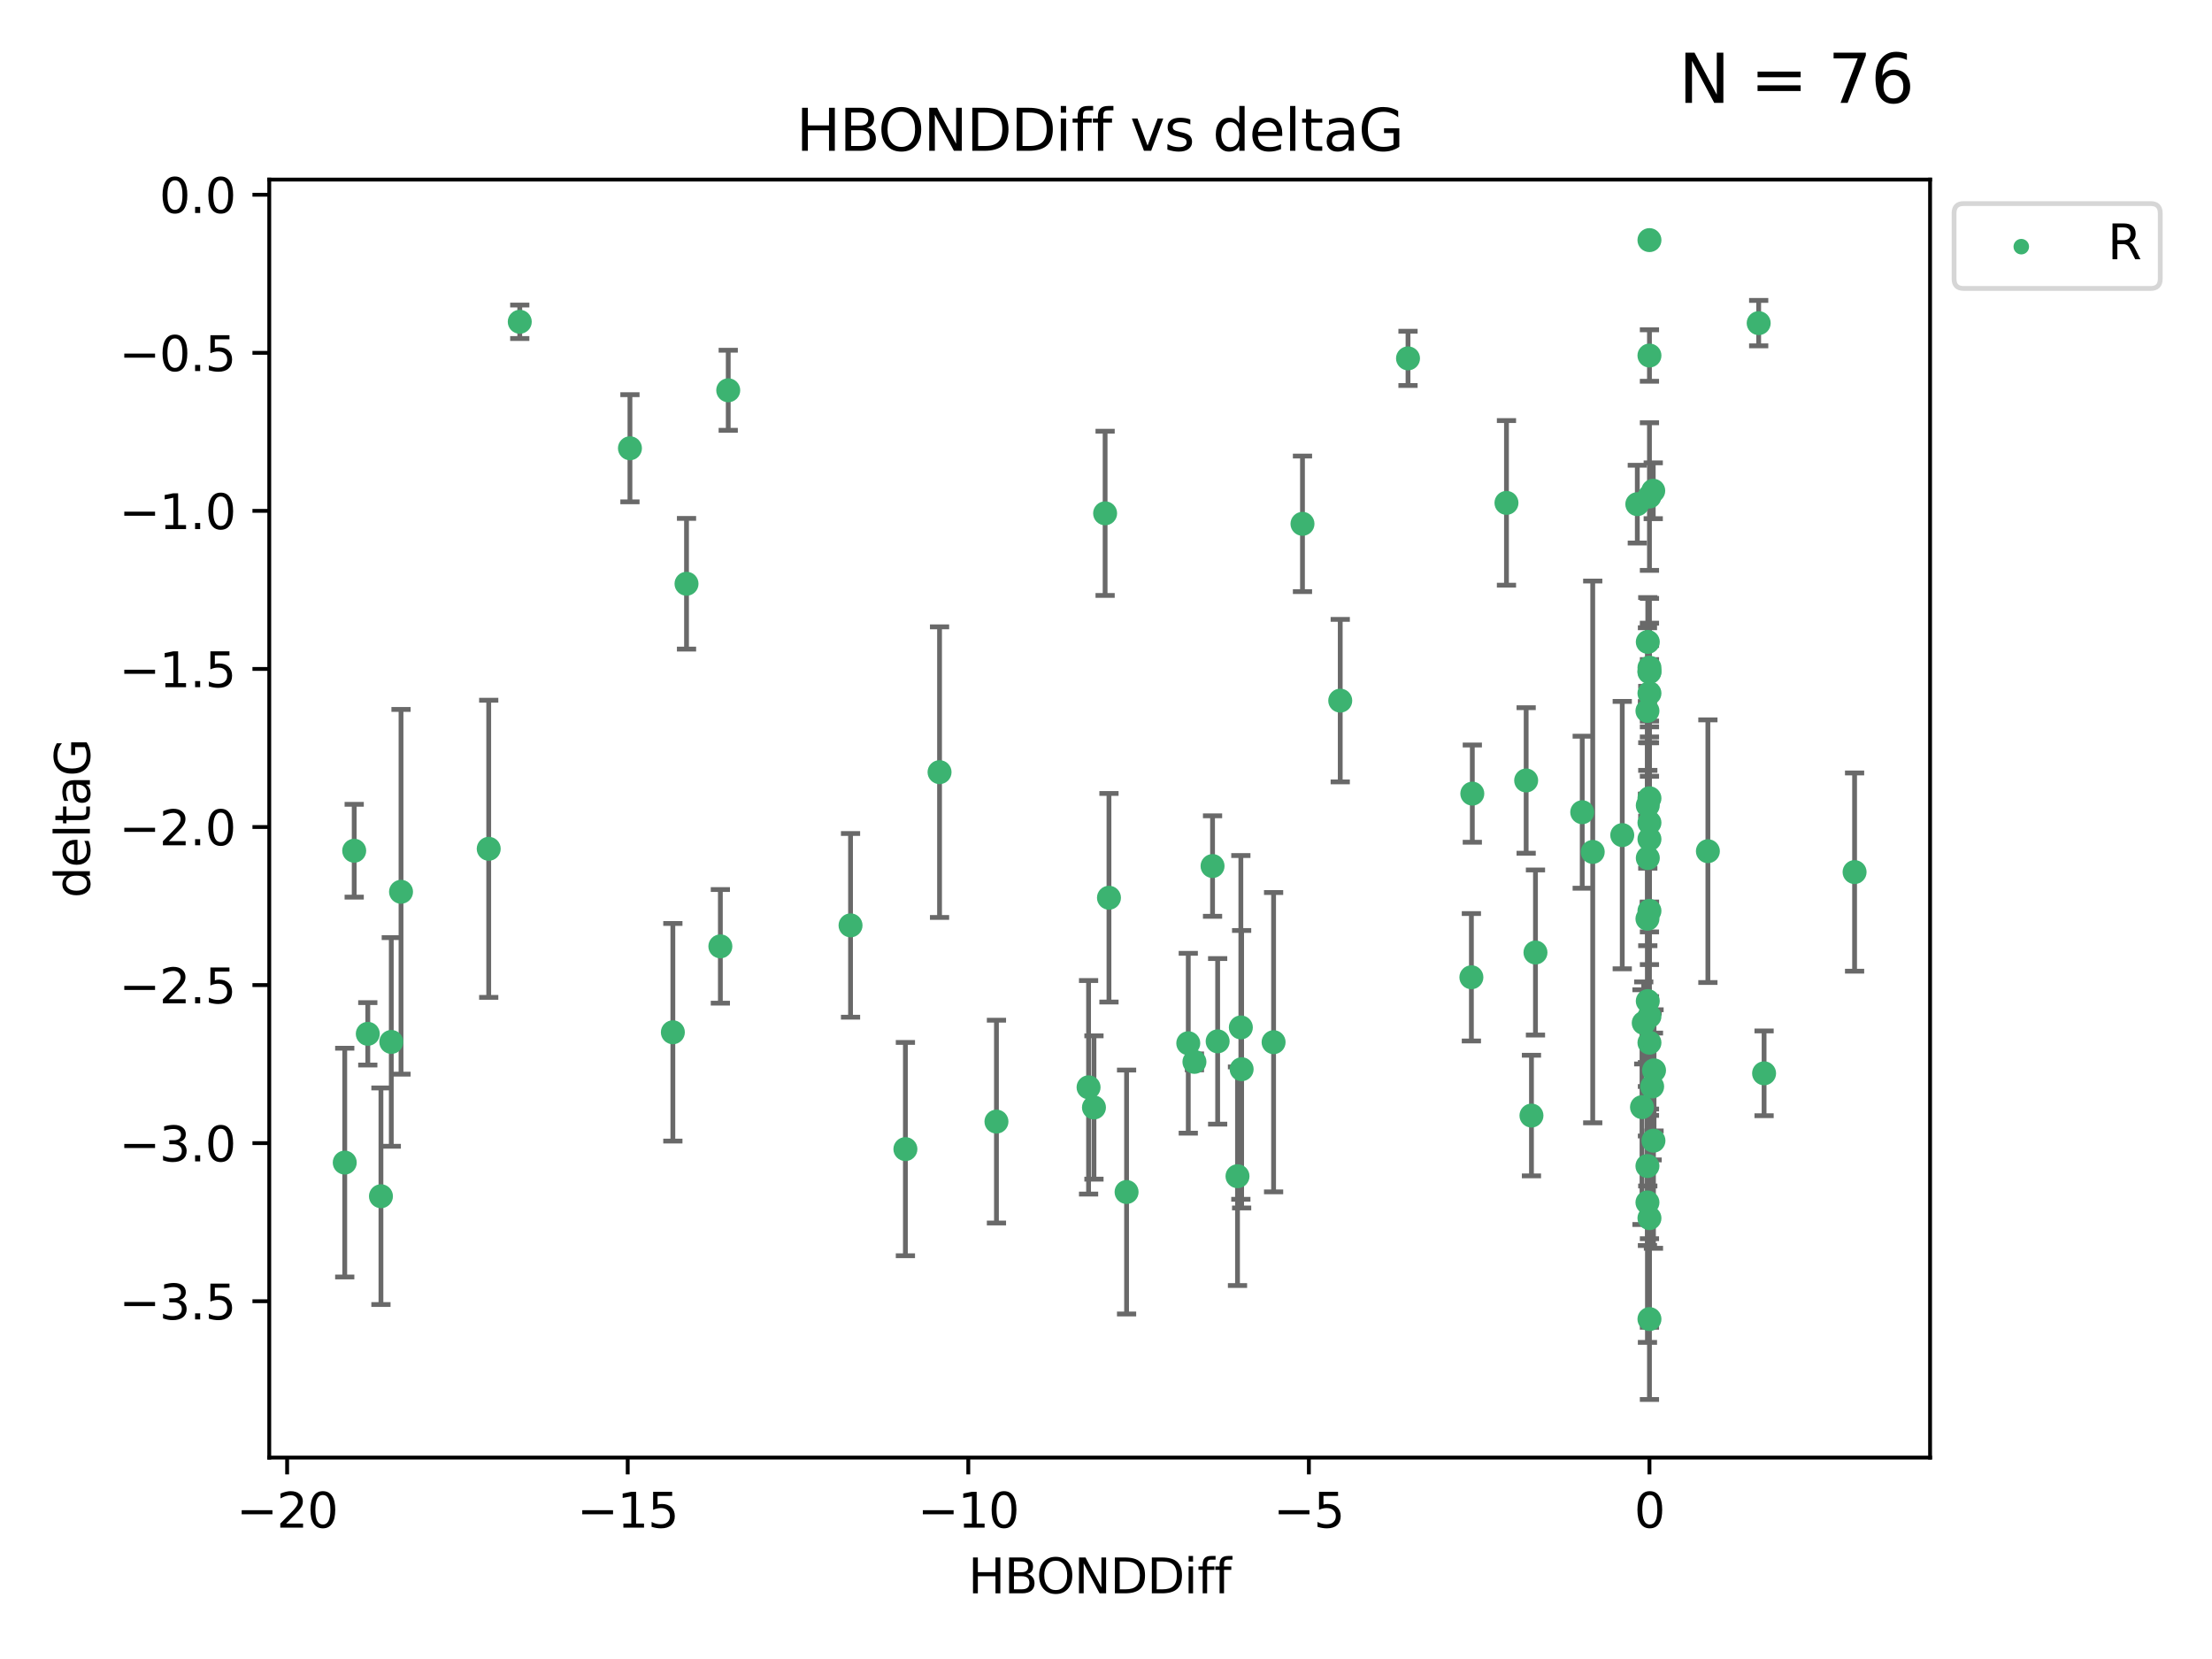 <?xml version="1.0" encoding="utf-8" standalone="no"?>
<!DOCTYPE svg PUBLIC "-//W3C//DTD SVG 1.1//EN"
  "http://www.w3.org/Graphics/SVG/1.1/DTD/svg11.dtd">
<svg xmlns:xlink="http://www.w3.org/1999/xlink" width="460.8pt" height="345.6pt" viewBox="0 0 460.8 345.6" xmlns="http://www.w3.org/2000/svg" version="1.1">
 <defs>
  <style type="text/css">*{stroke-linejoin: round; stroke-linecap: butt}</style>
 </defs>
 <g id="figure_1">
  <g id="patch_1">
   <path d="M 0 345.6 
L 460.8 345.6 
L 460.8 0 
L 0 0 
z
" style="fill: #ffffff"/>
  </g>
  <g id="axes_1">
   <g id="patch_2">
    <path d="M 56.09 303.64 
L 402.07 303.64 
L 402.07 37.411 
L 56.09 37.411 
z
" style="fill: #ffffff"/>
   </g>
   <g id="PathCollection_1">
    <defs>
     <path id="mbf822a42be" d="M 0 1.118 
C 0.297 1.118 0.581 1 0.791 0.791 
C 1 0.581 1.118 0.297 1.118 0 
C 1.118 -0.297 1 -0.581 0.791 -0.791 
C 0.581 -1 0.297 -1.118 0 -1.118 
C -0.297 -1.118 -0.581 -1 -0.791 -0.791 
C -1 -0.581 -1.118 -0.297 -1.118 0 
C -1.118 0.297 -1 0.581 -0.791 0.791 
C -0.581 1 -0.297 1.118 0 1.118 
z
" style="stroke: #3cb371"/>
    </defs>
    <g clip-path="url(#p1928a10252)">
     <use xlink:href="#mbf822a42be" x="108.276" y="67.033" style="fill: #3cb371; stroke: #3cb371"/>
     <use xlink:href="#mbf822a42be" x="131.229" y="93.382" style="fill: #3cb371; stroke: #3cb371"/>
     <use xlink:href="#mbf822a42be" x="247.539" y="217.323" style="fill: #3cb371; stroke: #3cb371"/>
     <use xlink:href="#mbf822a42be" x="293.314" y="74.657" style="fill: #3cb371; stroke: #3cb371"/>
     <use xlink:href="#mbf822a42be" x="76.618" y="215.365" style="fill: #3cb371; stroke: #3cb371"/>
     <use xlink:href="#mbf822a42be" x="79.358" y="249.198" style="fill: #3cb371; stroke: #3cb371"/>
     <use xlink:href="#mbf822a42be" x="230.216" y="106.935" style="fill: #3cb371; stroke: #3cb371"/>
     <use xlink:href="#mbf822a42be" x="81.512" y="217.054" style="fill: #3cb371; stroke: #3cb371"/>
     <use xlink:href="#mbf822a42be" x="83.54" y="185.776" style="fill: #3cb371; stroke: #3cb371"/>
     <use xlink:href="#mbf822a42be" x="343.611" y="171.383" style="fill: #3cb371; stroke: #3cb371"/>
     <use xlink:href="#mbf822a42be" x="143.014" y="121.608" style="fill: #3cb371; stroke: #3cb371"/>
     <use xlink:href="#mbf822a42be" x="73.786" y="177.221" style="fill: #3cb371; stroke: #3cb371"/>
     <use xlink:href="#mbf822a42be" x="177.183" y="192.771" style="fill: #3cb371; stroke: #3cb371"/>
     <use xlink:href="#mbf822a42be" x="151.704" y="81.303" style="fill: #3cb371; stroke: #3cb371"/>
     <use xlink:href="#mbf822a42be" x="150.065" y="197.142" style="fill: #3cb371; stroke: #3cb371"/>
     <use xlink:href="#mbf822a42be" x="71.816" y="242.188" style="fill: #3cb371; stroke: #3cb371"/>
     <use xlink:href="#mbf822a42be" x="343.611" y="211.703" style="fill: #3cb371; stroke: #3cb371"/>
     <use xlink:href="#mbf822a42be" x="188.611" y="239.377" style="fill: #3cb371; stroke: #3cb371"/>
     <use xlink:href="#mbf822a42be" x="252.596" y="180.414" style="fill: #3cb371; stroke: #3cb371"/>
     <use xlink:href="#mbf822a42be" x="319.031" y="232.393" style="fill: #3cb371; stroke: #3cb371"/>
     <use xlink:href="#mbf822a42be" x="343.265" y="133.725" style="fill: #3cb371; stroke: #3cb371"/>
     <use xlink:href="#mbf822a42be" x="140.169" y="215.042" style="fill: #3cb371; stroke: #3cb371"/>
     <use xlink:href="#mbf822a42be" x="343.611" y="189.753" style="fill: #3cb371; stroke: #3cb371"/>
     <use xlink:href="#mbf822a42be" x="342.42" y="213.097" style="fill: #3cb371; stroke: #3cb371"/>
     <use xlink:href="#mbf822a42be" x="343.262" y="208.544" style="fill: #3cb371; stroke: #3cb371"/>
     <use xlink:href="#mbf822a42be" x="343.611" y="50.02" style="fill: #3cb371; stroke: #3cb371"/>
     <use xlink:href="#mbf822a42be" x="195.725" y="160.853" style="fill: #3cb371; stroke: #3cb371"/>
     <use xlink:href="#mbf822a42be" x="343.265" y="178.745" style="fill: #3cb371; stroke: #3cb371"/>
     <use xlink:href="#mbf822a42be" x="337.945" y="173.968" style="fill: #3cb371; stroke: #3cb371"/>
     <use xlink:href="#mbf822a42be" x="271.331" y="109.123" style="fill: #3cb371; stroke: #3cb371"/>
     <use xlink:href="#mbf822a42be" x="306.71" y="165.326" style="fill: #3cb371; stroke: #3cb371"/>
     <use xlink:href="#mbf822a42be" x="343.263" y="167.783" style="fill: #3cb371; stroke: #3cb371"/>
     <use xlink:href="#mbf822a42be" x="207.579" y="233.648" style="fill: #3cb371; stroke: #3cb371"/>
     <use xlink:href="#mbf822a42be" x="343.611" y="274.789" style="fill: #3cb371; stroke: #3cb371"/>
     <use xlink:href="#mbf822a42be" x="257.795" y="245.025" style="fill: #3cb371; stroke: #3cb371"/>
     <use xlink:href="#mbf822a42be" x="343.611" y="139.087" style="fill: #3cb371; stroke: #3cb371"/>
     <use xlink:href="#mbf822a42be" x="231.018" y="187.016" style="fill: #3cb371; stroke: #3cb371"/>
     <use xlink:href="#mbf822a42be" x="248.823" y="221.206" style="fill: #3cb371; stroke: #3cb371"/>
     <use xlink:href="#mbf822a42be" x="341.082" y="105.024" style="fill: #3cb371; stroke: #3cb371"/>
     <use xlink:href="#mbf822a42be" x="343.611" y="103.443" style="fill: #3cb371; stroke: #3cb371"/>
     <use xlink:href="#mbf822a42be" x="367.491" y="223.593" style="fill: #3cb371; stroke: #3cb371"/>
     <use xlink:href="#mbf822a42be" x="234.687" y="248.317" style="fill: #3cb371; stroke: #3cb371"/>
     <use xlink:href="#mbf822a42be" x="366.367" y="67.313" style="fill: #3cb371; stroke: #3cb371"/>
     <use xlink:href="#mbf822a42be" x="226.769" y="226.505" style="fill: #3cb371; stroke: #3cb371"/>
     <use xlink:href="#mbf822a42be" x="317.927" y="162.585" style="fill: #3cb371; stroke: #3cb371"/>
     <use xlink:href="#mbf822a42be" x="344.445" y="237.623" style="fill: #3cb371; stroke: #3cb371"/>
     <use xlink:href="#mbf822a42be" x="306.517" y="203.582" style="fill: #3cb371; stroke: #3cb371"/>
     <use xlink:href="#mbf822a42be" x="343.611" y="144.411" style="fill: #3cb371; stroke: #3cb371"/>
     <use xlink:href="#mbf822a42be" x="386.344" y="181.67" style="fill: #3cb371; stroke: #3cb371"/>
     <use xlink:href="#mbf822a42be" x="355.784" y="177.321" style="fill: #3cb371; stroke: #3cb371"/>
     <use xlink:href="#mbf822a42be" x="343.611" y="139.844" style="fill: #3cb371; stroke: #3cb371"/>
     <use xlink:href="#mbf822a42be" x="258.655" y="222.735" style="fill: #3cb371; stroke: #3cb371"/>
     <use xlink:href="#mbf822a42be" x="227.892" y="230.709" style="fill: #3cb371; stroke: #3cb371"/>
     <use xlink:href="#mbf822a42be" x="342.06" y="230.636" style="fill: #3cb371; stroke: #3cb371"/>
     <use xlink:href="#mbf822a42be" x="343.194" y="191.399" style="fill: #3cb371; stroke: #3cb371"/>
     <use xlink:href="#mbf822a42be" x="343.611" y="140.014" style="fill: #3cb371; stroke: #3cb371"/>
     <use xlink:href="#mbf822a42be" x="343.194" y="148.094" style="fill: #3cb371; stroke: #3cb371"/>
     <use xlink:href="#mbf822a42be" x="329.606" y="169.198" style="fill: #3cb371; stroke: #3cb371"/>
     <use xlink:href="#mbf822a42be" x="258.492" y="214.029" style="fill: #3cb371; stroke: #3cb371"/>
     <use xlink:href="#mbf822a42be" x="319.866" y="198.424" style="fill: #3cb371; stroke: #3cb371"/>
     <use xlink:href="#mbf822a42be" x="343.611" y="217.209" style="fill: #3cb371; stroke: #3cb371"/>
     <use xlink:href="#mbf822a42be" x="313.825" y="104.76" style="fill: #3cb371; stroke: #3cb371"/>
     <use xlink:href="#mbf822a42be" x="253.659" y="216.932" style="fill: #3cb371; stroke: #3cb371"/>
     <use xlink:href="#mbf822a42be" x="101.809" y="176.82" style="fill: #3cb371; stroke: #3cb371"/>
     <use xlink:href="#mbf822a42be" x="343.611" y="74.063" style="fill: #3cb371; stroke: #3cb371"/>
     <use xlink:href="#mbf822a42be" x="343.611" y="253.762" style="fill: #3cb371; stroke: #3cb371"/>
     <use xlink:href="#mbf822a42be" x="331.795" y="177.471" style="fill: #3cb371; stroke: #3cb371"/>
     <use xlink:href="#mbf822a42be" x="344.4" y="102.232" style="fill: #3cb371; stroke: #3cb371"/>
     <use xlink:href="#mbf822a42be" x="265.313" y="217.107" style="fill: #3cb371; stroke: #3cb371"/>
     <use xlink:href="#mbf822a42be" x="279.196" y="145.954" style="fill: #3cb371; stroke: #3cb371"/>
     <use xlink:href="#mbf822a42be" x="344.17" y="226.34" style="fill: #3cb371; stroke: #3cb371"/>
     <use xlink:href="#mbf822a42be" x="343.611" y="166.29" style="fill: #3cb371; stroke: #3cb371"/>
     <use xlink:href="#mbf822a42be" x="343.192" y="242.904" style="fill: #3cb371; stroke: #3cb371"/>
     <use xlink:href="#mbf822a42be" x="344.565" y="222.975" style="fill: #3cb371; stroke: #3cb371"/>
     <use xlink:href="#mbf822a42be" x="343.611" y="174.808" style="fill: #3cb371; stroke: #3cb371"/>
     <use xlink:href="#mbf822a42be" x="343.194" y="250.49" style="fill: #3cb371; stroke: #3cb371"/>
    </g>
   </g>
   <g id="matplotlib.axis_1">
    <g id="xtick_1">
     <g id="line2d_1">
      <defs>
       <path id="m9e936cd1cb" d="M 0 0 
L 0 3.5 
" style="stroke: #000000; stroke-width: 0.8"/>
      </defs>
      <g>
       <use xlink:href="#m9e936cd1cb" x="59.815" y="303.64" style="stroke: #000000; stroke-width: 0.8"/>
      </g>
     </g>
     <g id="text_1">
      <!-- −20 -->
      <g transform="translate(49.262 318.238)scale(0.1 -0.1)">
       <defs>
        <path id="DejaVuSans-2212" d="M 678 2272 
L 4684 2272 
L 4684 1741 
L 678 1741 
L 678 2272 
z
" transform="scale(0.016)"/>
        <path id="DejaVuSans-32" d="M 1228 531 
L 3431 531 
L 3431 0 
L 469 0 
L 469 531 
Q 828 903 1448 1529 
Q 2069 2156 2228 2338 
Q 2531 2678 2651 2914 
Q 2772 3150 2772 3378 
Q 2772 3750 2511 3984 
Q 2250 4219 1831 4219 
Q 1534 4219 1204 4116 
Q 875 4013 500 3803 
L 500 4441 
Q 881 4594 1212 4672 
Q 1544 4750 1819 4750 
Q 2544 4750 2975 4387 
Q 3406 4025 3406 3419 
Q 3406 3131 3298 2873 
Q 3191 2616 2906 2266 
Q 2828 2175 2409 1742 
Q 1991 1309 1228 531 
z
" transform="scale(0.016)"/>
        <path id="DejaVuSans-30" d="M 2034 4250 
Q 1547 4250 1301 3770 
Q 1056 3291 1056 2328 
Q 1056 1369 1301 889 
Q 1547 409 2034 409 
Q 2525 409 2770 889 
Q 3016 1369 3016 2328 
Q 3016 3291 2770 3770 
Q 2525 4250 2034 4250 
z
M 2034 4750 
Q 2819 4750 3233 4129 
Q 3647 3509 3647 2328 
Q 3647 1150 3233 529 
Q 2819 -91 2034 -91 
Q 1250 -91 836 529 
Q 422 1150 422 2328 
Q 422 3509 836 4129 
Q 1250 4750 2034 4750 
z
" transform="scale(0.016)"/>
       </defs>
       <use xlink:href="#DejaVuSans-2212"/>
       <use xlink:href="#DejaVuSans-32" x="83.789"/>
       <use xlink:href="#DejaVuSans-30" x="147.412"/>
      </g>
     </g>
    </g>
    <g id="xtick_2">
     <g id="line2d_2">
      <g>
       <use xlink:href="#m9e936cd1cb" x="130.764" y="303.64" style="stroke: #000000; stroke-width: 0.8"/>
      </g>
     </g>
     <g id="text_2">
      <!-- −15 -->
      <g transform="translate(120.211 318.238)scale(0.1 -0.1)">
       <defs>
        <path id="DejaVuSans-31" d="M 794 531 
L 1825 531 
L 1825 4091 
L 703 3866 
L 703 4441 
L 1819 4666 
L 2450 4666 
L 2450 531 
L 3481 531 
L 3481 0 
L 794 0 
L 794 531 
z
" transform="scale(0.016)"/>
        <path id="DejaVuSans-35" d="M 691 4666 
L 3169 4666 
L 3169 4134 
L 1269 4134 
L 1269 2991 
Q 1406 3038 1543 3061 
Q 1681 3084 1819 3084 
Q 2600 3084 3056 2656 
Q 3513 2228 3513 1497 
Q 3513 744 3044 326 
Q 2575 -91 1722 -91 
Q 1428 -91 1123 -41 
Q 819 9 494 109 
L 494 744 
Q 775 591 1075 516 
Q 1375 441 1709 441 
Q 2250 441 2565 725 
Q 2881 1009 2881 1497 
Q 2881 1984 2565 2268 
Q 2250 2553 1709 2553 
Q 1456 2553 1204 2497 
Q 953 2441 691 2322 
L 691 4666 
z
" transform="scale(0.016)"/>
       </defs>
       <use xlink:href="#DejaVuSans-2212"/>
       <use xlink:href="#DejaVuSans-31" x="83.789"/>
       <use xlink:href="#DejaVuSans-35" x="147.412"/>
      </g>
     </g>
    </g>
    <g id="xtick_3">
     <g id="line2d_3">
      <g>
       <use xlink:href="#m9e936cd1cb" x="201.713" y="303.64" style="stroke: #000000; stroke-width: 0.8"/>
      </g>
     </g>
     <g id="text_3">
      <!-- −10 -->
      <g transform="translate(191.16 318.238)scale(0.1 -0.1)">
       <use xlink:href="#DejaVuSans-2212"/>
       <use xlink:href="#DejaVuSans-31" x="83.789"/>
       <use xlink:href="#DejaVuSans-30" x="147.412"/>
      </g>
     </g>
    </g>
    <g id="xtick_4">
     <g id="line2d_4">
      <g>
       <use xlink:href="#m9e936cd1cb" x="272.662" y="303.64" style="stroke: #000000; stroke-width: 0.8"/>
      </g>
     </g>
     <g id="text_4">
      <!-- −5 -->
      <g transform="translate(265.291 318.238)scale(0.1 -0.1)">
       <use xlink:href="#DejaVuSans-2212"/>
       <use xlink:href="#DejaVuSans-35" x="83.789"/>
      </g>
     </g>
    </g>
    <g id="xtick_5">
     <g id="line2d_5">
      <g>
       <use xlink:href="#m9e936cd1cb" x="343.611" y="303.64" style="stroke: #000000; stroke-width: 0.8"/>
      </g>
     </g>
     <g id="text_5">
      <!-- 0 -->
      <g transform="translate(340.43 318.238)scale(0.1 -0.1)">
       <use xlink:href="#DejaVuSans-30"/>
      </g>
     </g>
    </g>
    <g id="text_6">
     <!-- HBONDDiff -->
     <g transform="translate(201.691 331.917)scale(0.1 -0.1)">
      <defs>
       <path id="DejaVuSans-48" d="M 628 4666 
L 1259 4666 
L 1259 2753 
L 3553 2753 
L 3553 4666 
L 4184 4666 
L 4184 0 
L 3553 0 
L 3553 2222 
L 1259 2222 
L 1259 0 
L 628 0 
L 628 4666 
z
" transform="scale(0.016)"/>
       <path id="DejaVuSans-42" d="M 1259 2228 
L 1259 519 
L 2272 519 
Q 2781 519 3026 730 
Q 3272 941 3272 1375 
Q 3272 1813 3026 2020 
Q 2781 2228 2272 2228 
L 1259 2228 
z
M 1259 4147 
L 1259 2741 
L 2194 2741 
Q 2656 2741 2882 2914 
Q 3109 3088 3109 3444 
Q 3109 3797 2882 3972 
Q 2656 4147 2194 4147 
L 1259 4147 
z
M 628 4666 
L 2241 4666 
Q 2963 4666 3353 4366 
Q 3744 4066 3744 3513 
Q 3744 3084 3544 2831 
Q 3344 2578 2956 2516 
Q 3422 2416 3680 2098 
Q 3938 1781 3938 1306 
Q 3938 681 3513 340 
Q 3088 0 2303 0 
L 628 0 
L 628 4666 
z
" transform="scale(0.016)"/>
       <path id="DejaVuSans-4f" d="M 2522 4238 
Q 1834 4238 1429 3725 
Q 1025 3213 1025 2328 
Q 1025 1447 1429 934 
Q 1834 422 2522 422 
Q 3209 422 3611 934 
Q 4013 1447 4013 2328 
Q 4013 3213 3611 3725 
Q 3209 4238 2522 4238 
z
M 2522 4750 
Q 3503 4750 4090 4092 
Q 4678 3434 4678 2328 
Q 4678 1225 4090 567 
Q 3503 -91 2522 -91 
Q 1538 -91 948 565 
Q 359 1222 359 2328 
Q 359 3434 948 4092 
Q 1538 4750 2522 4750 
z
" transform="scale(0.016)"/>
       <path id="DejaVuSans-4e" d="M 628 4666 
L 1478 4666 
L 3547 763 
L 3547 4666 
L 4159 4666 
L 4159 0 
L 3309 0 
L 1241 3903 
L 1241 0 
L 628 0 
L 628 4666 
z
" transform="scale(0.016)"/>
       <path id="DejaVuSans-44" d="M 1259 4147 
L 1259 519 
L 2022 519 
Q 2988 519 3436 956 
Q 3884 1394 3884 2338 
Q 3884 3275 3436 3711 
Q 2988 4147 2022 4147 
L 1259 4147 
z
M 628 4666 
L 1925 4666 
Q 3281 4666 3915 4102 
Q 4550 3538 4550 2338 
Q 4550 1131 3912 565 
Q 3275 0 1925 0 
L 628 0 
L 628 4666 
z
" transform="scale(0.016)"/>
       <path id="DejaVuSans-69" d="M 603 3500 
L 1178 3500 
L 1178 0 
L 603 0 
L 603 3500 
z
M 603 4863 
L 1178 4863 
L 1178 4134 
L 603 4134 
L 603 4863 
z
" transform="scale(0.016)"/>
       <path id="DejaVuSans-66" d="M 2375 4863 
L 2375 4384 
L 1825 4384 
Q 1516 4384 1395 4259 
Q 1275 4134 1275 3809 
L 1275 3500 
L 2222 3500 
L 2222 3053 
L 1275 3053 
L 1275 0 
L 697 0 
L 697 3053 
L 147 3053 
L 147 3500 
L 697 3500 
L 697 3744 
Q 697 4328 969 4595 
Q 1241 4863 1831 4863 
L 2375 4863 
z
" transform="scale(0.016)"/>
      </defs>
      <use xlink:href="#DejaVuSans-48"/>
      <use xlink:href="#DejaVuSans-42" x="75.195"/>
      <use xlink:href="#DejaVuSans-4f" x="142.049"/>
      <use xlink:href="#DejaVuSans-4e" x="220.76"/>
      <use xlink:href="#DejaVuSans-44" x="295.564"/>
      <use xlink:href="#DejaVuSans-44" x="372.566"/>
      <use xlink:href="#DejaVuSans-69" x="449.568"/>
      <use xlink:href="#DejaVuSans-66" x="477.352"/>
      <use xlink:href="#DejaVuSans-66" x="512.557"/>
     </g>
    </g>
   </g>
   <g id="matplotlib.axis_2">
    <g id="ytick_1">
     <g id="line2d_6">
      <defs>
       <path id="mcb130fd352" d="M 0 0 
L -3.5 0 
" style="stroke: #000000; stroke-width: 0.8"/>
      </defs>
      <g>
       <use xlink:href="#mcb130fd352" x="56.09" y="271.066" style="stroke: #000000; stroke-width: 0.8"/>
      </g>
     </g>
     <g id="text_7">
      <!-- −3.5 -->
      <g transform="translate(24.807 274.865)scale(0.1 -0.1)">
       <defs>
        <path id="DejaVuSans-33" d="M 2597 2516 
Q 3050 2419 3304 2112 
Q 3559 1806 3559 1356 
Q 3559 666 3084 287 
Q 2609 -91 1734 -91 
Q 1441 -91 1130 -33 
Q 819 25 488 141 
L 488 750 
Q 750 597 1062 519 
Q 1375 441 1716 441 
Q 2309 441 2620 675 
Q 2931 909 2931 1356 
Q 2931 1769 2642 2001 
Q 2353 2234 1838 2234 
L 1294 2234 
L 1294 2753 
L 1863 2753 
Q 2328 2753 2575 2939 
Q 2822 3125 2822 3475 
Q 2822 3834 2567 4026 
Q 2313 4219 1838 4219 
Q 1578 4219 1281 4162 
Q 984 4106 628 3988 
L 628 4550 
Q 988 4650 1302 4700 
Q 1616 4750 1894 4750 
Q 2613 4750 3031 4423 
Q 3450 4097 3450 3541 
Q 3450 3153 3228 2886 
Q 3006 2619 2597 2516 
z
" transform="scale(0.016)"/>
        <path id="DejaVuSans-2e" d="M 684 794 
L 1344 794 
L 1344 0 
L 684 0 
L 684 794 
z
" transform="scale(0.016)"/>
       </defs>
       <use xlink:href="#DejaVuSans-2212"/>
       <use xlink:href="#DejaVuSans-33" x="83.789"/>
       <use xlink:href="#DejaVuSans-2e" x="147.412"/>
       <use xlink:href="#DejaVuSans-35" x="179.199"/>
      </g>
     </g>
    </g>
    <g id="ytick_2">
     <g id="line2d_7">
      <g>
       <use xlink:href="#mcb130fd352" x="56.09" y="238.138" style="stroke: #000000; stroke-width: 0.8"/>
      </g>
     </g>
     <g id="text_8">
      <!-- −3.0 -->
      <g transform="translate(24.807 241.937)scale(0.1 -0.1)">
       <use xlink:href="#DejaVuSans-2212"/>
       <use xlink:href="#DejaVuSans-33" x="83.789"/>
       <use xlink:href="#DejaVuSans-2e" x="147.412"/>
       <use xlink:href="#DejaVuSans-30" x="179.199"/>
      </g>
     </g>
    </g>
    <g id="ytick_3">
     <g id="line2d_8">
      <g>
       <use xlink:href="#mcb130fd352" x="56.09" y="205.209" style="stroke: #000000; stroke-width: 0.8"/>
      </g>
     </g>
     <g id="text_9">
      <!-- −2.5 -->
      <g transform="translate(24.807 209.009)scale(0.1 -0.1)">
       <use xlink:href="#DejaVuSans-2212"/>
       <use xlink:href="#DejaVuSans-32" x="83.789"/>
       <use xlink:href="#DejaVuSans-2e" x="147.412"/>
       <use xlink:href="#DejaVuSans-35" x="179.199"/>
      </g>
     </g>
    </g>
    <g id="ytick_4">
     <g id="line2d_9">
      <g>
       <use xlink:href="#mcb130fd352" x="56.09" y="172.281" style="stroke: #000000; stroke-width: 0.8"/>
      </g>
     </g>
     <g id="text_10">
      <!-- −2.0 -->
      <g transform="translate(24.807 176.081)scale(0.1 -0.1)">
       <use xlink:href="#DejaVuSans-2212"/>
       <use xlink:href="#DejaVuSans-32" x="83.789"/>
       <use xlink:href="#DejaVuSans-2e" x="147.412"/>
       <use xlink:href="#DejaVuSans-30" x="179.199"/>
      </g>
     </g>
    </g>
    <g id="ytick_5">
     <g id="line2d_10">
      <g>
       <use xlink:href="#mcb130fd352" x="56.09" y="139.353" style="stroke: #000000; stroke-width: 0.8"/>
      </g>
     </g>
     <g id="text_11">
      <!-- −1.5 -->
      <g transform="translate(24.807 143.152)scale(0.1 -0.1)">
       <use xlink:href="#DejaVuSans-2212"/>
       <use xlink:href="#DejaVuSans-31" x="83.789"/>
       <use xlink:href="#DejaVuSans-2e" x="147.412"/>
       <use xlink:href="#DejaVuSans-35" x="179.199"/>
      </g>
     </g>
    </g>
    <g id="ytick_6">
     <g id="line2d_11">
      <g>
       <use xlink:href="#mcb130fd352" x="56.09" y="106.425" style="stroke: #000000; stroke-width: 0.8"/>
      </g>
     </g>
     <g id="text_12">
      <!-- −1.0 -->
      <g transform="translate(24.807 110.224)scale(0.1 -0.1)">
       <use xlink:href="#DejaVuSans-2212"/>
       <use xlink:href="#DejaVuSans-31" x="83.789"/>
       <use xlink:href="#DejaVuSans-2e" x="147.412"/>
       <use xlink:href="#DejaVuSans-30" x="179.199"/>
      </g>
     </g>
    </g>
    <g id="ytick_7">
     <g id="line2d_12">
      <g>
       <use xlink:href="#mcb130fd352" x="56.09" y="73.497" style="stroke: #000000; stroke-width: 0.8"/>
      </g>
     </g>
     <g id="text_13">
      <!-- −0.5 -->
      <g transform="translate(24.807 77.296)scale(0.1 -0.1)">
       <use xlink:href="#DejaVuSans-2212"/>
       <use xlink:href="#DejaVuSans-30" x="83.789"/>
       <use xlink:href="#DejaVuSans-2e" x="147.412"/>
       <use xlink:href="#DejaVuSans-35" x="179.199"/>
      </g>
     </g>
    </g>
    <g id="ytick_8">
     <g id="line2d_13">
      <g>
       <use xlink:href="#mcb130fd352" x="56.09" y="40.569" style="stroke: #000000; stroke-width: 0.8"/>
      </g>
     </g>
     <g id="text_14">
      <!-- 0.0 -->
      <g transform="translate(33.187 44.368)scale(0.1 -0.1)">
       <use xlink:href="#DejaVuSans-30"/>
       <use xlink:href="#DejaVuSans-2e" x="63.623"/>
       <use xlink:href="#DejaVuSans-30" x="95.41"/>
      </g>
     </g>
    </g>
    <g id="text_15">
     <!-- deltaG -->
     <g transform="translate(18.727 187.064)rotate(-90)scale(0.1 -0.1)">
      <defs>
       <path id="DejaVuSans-64" d="M 2906 2969 
L 2906 4863 
L 3481 4863 
L 3481 0 
L 2906 0 
L 2906 525 
Q 2725 213 2448 61 
Q 2172 -91 1784 -91 
Q 1150 -91 751 415 
Q 353 922 353 1747 
Q 353 2572 751 3078 
Q 1150 3584 1784 3584 
Q 2172 3584 2448 3432 
Q 2725 3281 2906 2969 
z
M 947 1747 
Q 947 1113 1208 752 
Q 1469 391 1925 391 
Q 2381 391 2643 752 
Q 2906 1113 2906 1747 
Q 2906 2381 2643 2742 
Q 2381 3103 1925 3103 
Q 1469 3103 1208 2742 
Q 947 2381 947 1747 
z
" transform="scale(0.016)"/>
       <path id="DejaVuSans-65" d="M 3597 1894 
L 3597 1613 
L 953 1613 
Q 991 1019 1311 708 
Q 1631 397 2203 397 
Q 2534 397 2845 478 
Q 3156 559 3463 722 
L 3463 178 
Q 3153 47 2828 -22 
Q 2503 -91 2169 -91 
Q 1331 -91 842 396 
Q 353 884 353 1716 
Q 353 2575 817 3079 
Q 1281 3584 2069 3584 
Q 2775 3584 3186 3129 
Q 3597 2675 3597 1894 
z
M 3022 2063 
Q 3016 2534 2758 2815 
Q 2500 3097 2075 3097 
Q 1594 3097 1305 2825 
Q 1016 2553 972 2059 
L 3022 2063 
z
" transform="scale(0.016)"/>
       <path id="DejaVuSans-6c" d="M 603 4863 
L 1178 4863 
L 1178 0 
L 603 0 
L 603 4863 
z
" transform="scale(0.016)"/>
       <path id="DejaVuSans-74" d="M 1172 4494 
L 1172 3500 
L 2356 3500 
L 2356 3053 
L 1172 3053 
L 1172 1153 
Q 1172 725 1289 603 
Q 1406 481 1766 481 
L 2356 481 
L 2356 0 
L 1766 0 
Q 1100 0 847 248 
Q 594 497 594 1153 
L 594 3053 
L 172 3053 
L 172 3500 
L 594 3500 
L 594 4494 
L 1172 4494 
z
" transform="scale(0.016)"/>
       <path id="DejaVuSans-61" d="M 2194 1759 
Q 1497 1759 1228 1600 
Q 959 1441 959 1056 
Q 959 750 1161 570 
Q 1363 391 1709 391 
Q 2188 391 2477 730 
Q 2766 1069 2766 1631 
L 2766 1759 
L 2194 1759 
z
M 3341 1997 
L 3341 0 
L 2766 0 
L 2766 531 
Q 2569 213 2275 61 
Q 1981 -91 1556 -91 
Q 1019 -91 701 211 
Q 384 513 384 1019 
Q 384 1609 779 1909 
Q 1175 2209 1959 2209 
L 2766 2209 
L 2766 2266 
Q 2766 2663 2505 2880 
Q 2244 3097 1772 3097 
Q 1472 3097 1187 3025 
Q 903 2953 641 2809 
L 641 3341 
Q 956 3463 1253 3523 
Q 1550 3584 1831 3584 
Q 2591 3584 2966 3190 
Q 3341 2797 3341 1997 
z
" transform="scale(0.016)"/>
       <path id="DejaVuSans-47" d="M 3809 666 
L 3809 1919 
L 2778 1919 
L 2778 2438 
L 4434 2438 
L 4434 434 
Q 4069 175 3628 42 
Q 3188 -91 2688 -91 
Q 1594 -91 976 548 
Q 359 1188 359 2328 
Q 359 3472 976 4111 
Q 1594 4750 2688 4750 
Q 3144 4750 3555 4637 
Q 3966 4525 4313 4306 
L 4313 3634 
Q 3963 3931 3569 4081 
Q 3175 4231 2741 4231 
Q 1884 4231 1454 3753 
Q 1025 3275 1025 2328 
Q 1025 1384 1454 906 
Q 1884 428 2741 428 
Q 3075 428 3337 486 
Q 3600 544 3809 666 
z
" transform="scale(0.016)"/>
      </defs>
      <use xlink:href="#DejaVuSans-64"/>
      <use xlink:href="#DejaVuSans-65" x="63.477"/>
      <use xlink:href="#DejaVuSans-6c" x="125"/>
      <use xlink:href="#DejaVuSans-74" x="152.783"/>
      <use xlink:href="#DejaVuSans-61" x="191.992"/>
      <use xlink:href="#DejaVuSans-47" x="253.271"/>
     </g>
    </g>
   </g>
   <g id="LineCollection_1">
    <path d="M 108.276 70.519 
L 108.276 63.547 
" clip-path="url(#p1928a10252)" style="fill: none; stroke: #696969"/>
    <path d="M 131.229 104.544 
L 131.229 82.22 
" clip-path="url(#p1928a10252)" style="fill: none; stroke: #696969"/>
    <path d="M 247.539 236.056 
L 247.539 198.591 
" clip-path="url(#p1928a10252)" style="fill: none; stroke: #696969"/>
    <path d="M 293.314 80.307 
L 293.314 69.007 
" clip-path="url(#p1928a10252)" style="fill: none; stroke: #696969"/>
    <path d="M 76.618 221.862 
L 76.618 208.868 
" clip-path="url(#p1928a10252)" style="fill: none; stroke: #696969"/>
    <path d="M 79.358 271.758 
L 79.358 226.638 
" clip-path="url(#p1928a10252)" style="fill: none; stroke: #696969"/>
    <path d="M 230.216 124.038 
L 230.216 89.833 
" clip-path="url(#p1928a10252)" style="fill: none; stroke: #696969"/>
    <path d="M 81.512 238.787 
L 81.512 195.321 
" clip-path="url(#p1928a10252)" style="fill: none; stroke: #696969"/>
    <path d="M 83.54 223.764 
L 83.54 147.789 
" clip-path="url(#p1928a10252)" style="fill: none; stroke: #696969"/>
    <path d="M 343.611 188.034 
L 343.611 154.732 
" clip-path="url(#p1928a10252)" style="fill: none; stroke: #696969"/>
    <path d="M 143.014 135.218 
L 143.014 107.997 
" clip-path="url(#p1928a10252)" style="fill: none; stroke: #696969"/>
    <path d="M 73.786 186.889 
L 73.786 167.554 
" clip-path="url(#p1928a10252)" style="fill: none; stroke: #696969"/>
    <path d="M 177.183 211.904 
L 177.183 173.638 
" clip-path="url(#p1928a10252)" style="fill: none; stroke: #696969"/>
    <path d="M 151.704 89.643 
L 151.704 72.963 
" clip-path="url(#p1928a10252)" style="fill: none; stroke: #696969"/>
    <path d="M 150.065 208.974 
L 150.065 185.31 
" clip-path="url(#p1928a10252)" style="fill: none; stroke: #696969"/>
    <path d="M 71.816 266.014 
L 71.816 218.362 
" clip-path="url(#p1928a10252)" style="fill: none; stroke: #696969"/>
    <path d="M 343.611 232.362 
L 343.611 191.043 
" clip-path="url(#p1928a10252)" style="fill: none; stroke: #696969"/>
    <path d="M 188.611 261.591 
L 188.611 217.163 
" clip-path="url(#p1928a10252)" style="fill: none; stroke: #696969"/>
    <path d="M 252.596 190.882 
L 252.596 169.947 
" clip-path="url(#p1928a10252)" style="fill: none; stroke: #696969"/>
    <path d="M 319.031 244.958 
L 319.031 219.828 
" clip-path="url(#p1928a10252)" style="fill: none; stroke: #696969"/>
    <path d="M 343.265 142.968 
L 343.265 124.482 
" clip-path="url(#p1928a10252)" style="fill: none; stroke: #696969"/>
    <path d="M 140.169 237.708 
L 140.169 192.375 
" clip-path="url(#p1928a10252)" style="fill: none; stroke: #696969"/>
    <path d="M 343.611 200.941 
L 343.611 178.566 
" clip-path="url(#p1928a10252)" style="fill: none; stroke: #696969"/>
    <path d="M 342.42 221.642 
L 342.42 204.553 
" clip-path="url(#p1928a10252)" style="fill: none; stroke: #696969"/>
    <path d="M 343.262 247.063 
L 343.262 170.026 
" clip-path="url(#p1928a10252)" style="fill: none; stroke: #696969"/>
    <path d="M 343.611 50.528 
L 343.611 49.513 
" clip-path="url(#p1928a10252)" style="fill: none; stroke: #696969"/>
    <path d="M 195.725 191.124 
L 195.725 130.583 
" clip-path="url(#p1928a10252)" style="fill: none; stroke: #696969"/>
    <path d="M 343.265 197.008 
L 343.265 160.482 
" clip-path="url(#p1928a10252)" style="fill: none; stroke: #696969"/>
    <path d="M 337.945 201.818 
L 337.945 146.117 
" clip-path="url(#p1928a10252)" style="fill: none; stroke: #696969"/>
    <path d="M 271.331 123.24 
L 271.331 95.006 
" clip-path="url(#p1928a10252)" style="fill: none; stroke: #696969"/>
    <path d="M 306.71 175.456 
L 306.71 155.196 
" clip-path="url(#p1928a10252)" style="fill: none; stroke: #696969"/>
    <path d="M 343.263 180.857 
L 343.263 154.709 
" clip-path="url(#p1928a10252)" style="fill: none; stroke: #696969"/>
    <path d="M 207.579 254.769 
L 207.579 212.527 
" clip-path="url(#p1928a10252)" style="fill: none; stroke: #696969"/>
    <path d="M 343.611 291.539 
L 343.611 258.04 
" clip-path="url(#p1928a10252)" style="fill: none; stroke: #696969"/>
    <path d="M 257.795 267.795 
L 257.795 222.255 
" clip-path="url(#p1928a10252)" style="fill: none; stroke: #696969"/>
    <path d="M 343.611 153.519 
L 343.611 124.655 
" clip-path="url(#p1928a10252)" style="fill: none; stroke: #696969"/>
    <path d="M 231.018 208.741 
L 231.018 165.291 
" clip-path="url(#p1928a10252)" style="fill: none; stroke: #696969"/>
    <path d="M 248.823 222.866 
L 248.823 219.545 
" clip-path="url(#p1928a10252)" style="fill: none; stroke: #696969"/>
    <path d="M 341.082 113.124 
L 341.082 96.924 
" clip-path="url(#p1928a10252)" style="fill: none; stroke: #696969"/>
    <path d="M 343.611 118.815 
L 343.611 88.07 
" clip-path="url(#p1928a10252)" style="fill: none; stroke: #696969"/>
    <path d="M 367.491 232.425 
L 367.491 214.76 
" clip-path="url(#p1928a10252)" style="fill: none; stroke: #696969"/>
    <path d="M 234.687 273.726 
L 234.687 222.907 
" clip-path="url(#p1928a10252)" style="fill: none; stroke: #696969"/>
    <path d="M 366.367 72.043 
L 366.367 62.584 
" clip-path="url(#p1928a10252)" style="fill: none; stroke: #696969"/>
    <path d="M 226.769 248.745 
L 226.769 204.265 
" clip-path="url(#p1928a10252)" style="fill: none; stroke: #696969"/>
    <path d="M 317.927 177.747 
L 317.927 147.424 
" clip-path="url(#p1928a10252)" style="fill: none; stroke: #696969"/>
    <path d="M 344.445 260.04 
L 344.445 215.206 
" clip-path="url(#p1928a10252)" style="fill: none; stroke: #696969"/>
    <path d="M 306.517 216.852 
L 306.517 190.313 
" clip-path="url(#p1928a10252)" style="fill: none; stroke: #696969"/>
    <path d="M 343.611 151.421 
L 343.611 137.401 
" clip-path="url(#p1928a10252)" style="fill: none; stroke: #696969"/>
    <path d="M 386.344 202.319 
L 386.344 161.021 
" clip-path="url(#p1928a10252)" style="fill: none; stroke: #696969"/>
    <path d="M 355.784 204.679 
L 355.784 149.963 
" clip-path="url(#p1928a10252)" style="fill: none; stroke: #696969"/>
    <path d="M 343.611 145.229 
L 343.611 134.459 
" clip-path="url(#p1928a10252)" style="fill: none; stroke: #696969"/>
    <path d="M 258.655 251.637 
L 258.655 193.834 
" clip-path="url(#p1928a10252)" style="fill: none; stroke: #696969"/>
    <path d="M 227.892 245.638 
L 227.892 215.78 
" clip-path="url(#p1928a10252)" style="fill: none; stroke: #696969"/>
    <path d="M 342.06 255.086 
L 342.06 206.185 
" clip-path="url(#p1928a10252)" style="fill: none; stroke: #696969"/>
    <path d="M 343.194 236.651 
L 343.194 146.147 
" clip-path="url(#p1928a10252)" style="fill: none; stroke: #696969"/>
    <path d="M 343.611 150.207 
L 343.611 129.82 
" clip-path="url(#p1928a10252)" style="fill: none; stroke: #696969"/>
    <path d="M 343.194 165.419 
L 343.194 130.769 
" clip-path="url(#p1928a10252)" style="fill: none; stroke: #696969"/>
    <path d="M 329.606 185.031 
L 329.606 153.365 
" clip-path="url(#p1928a10252)" style="fill: none; stroke: #696969"/>
    <path d="M 258.492 249.835 
L 258.492 178.224 
" clip-path="url(#p1928a10252)" style="fill: none; stroke: #696969"/>
    <path d="M 319.866 215.616 
L 319.866 181.232 
" clip-path="url(#p1928a10252)" style="fill: none; stroke: #696969"/>
    <path d="M 343.611 226.809 
L 343.611 207.61 
" clip-path="url(#p1928a10252)" style="fill: none; stroke: #696969"/>
    <path d="M 313.825 121.907 
L 313.825 87.614 
" clip-path="url(#p1928a10252)" style="fill: none; stroke: #696969"/>
    <path d="M 253.659 234.177 
L 253.659 199.688 
" clip-path="url(#p1928a10252)" style="fill: none; stroke: #696969"/>
    <path d="M 101.809 207.772 
L 101.809 145.869 
" clip-path="url(#p1928a10252)" style="fill: none; stroke: #696969"/>
    <path d="M 343.611 79.427 
L 343.611 68.7 
" clip-path="url(#p1928a10252)" style="fill: none; stroke: #696969"/>
    <path d="M 343.611 276.493 
L 343.611 231.03 
" clip-path="url(#p1928a10252)" style="fill: none; stroke: #696969"/>
    <path d="M 331.795 233.901 
L 331.795 121.041 
" clip-path="url(#p1928a10252)" style="fill: none; stroke: #696969"/>
    <path d="M 344.4 108.047 
L 344.4 96.417 
" clip-path="url(#p1928a10252)" style="fill: none; stroke: #696969"/>
    <path d="M 265.313 248.283 
L 265.313 185.931 
" clip-path="url(#p1928a10252)" style="fill: none; stroke: #696969"/>
    <path d="M 279.196 162.881 
L 279.196 129.026 
" clip-path="url(#p1928a10252)" style="fill: none; stroke: #696969"/>
    <path d="M 344.17 241.632 
L 344.17 211.047 
" clip-path="url(#p1928a10252)" style="fill: none; stroke: #696969"/>
    <path d="M 343.611 194.133 
L 343.611 138.447 
" clip-path="url(#p1928a10252)" style="fill: none; stroke: #696969"/>
    <path d="M 343.192 259.466 
L 343.192 226.343 
" clip-path="url(#p1928a10252)" style="fill: none; stroke: #696969"/>
    <path d="M 344.565 235.594 
L 344.565 210.356 
" clip-path="url(#p1928a10252)" style="fill: none; stroke: #696969"/>
    <path d="M 343.611 187.904 
L 343.611 161.711 
" clip-path="url(#p1928a10252)" style="fill: none; stroke: #696969"/>
    <path d="M 343.194 279.643 
L 343.194 221.336 
" clip-path="url(#p1928a10252)" style="fill: none; stroke: #696969"/>
   </g>
   <g id="line2d_14">
    <defs>
     <path id="m78b2e2dfe2" d="M 2 0 
L -2 -0 
" style="stroke: #696969"/>
    </defs>
    <g clip-path="url(#p1928a10252)">
     <use xlink:href="#m78b2e2dfe2" x="108.276" y="70.519" style="fill: #696969; stroke: #696969"/>
     <use xlink:href="#m78b2e2dfe2" x="131.229" y="104.544" style="fill: #696969; stroke: #696969"/>
     <use xlink:href="#m78b2e2dfe2" x="247.539" y="236.056" style="fill: #696969; stroke: #696969"/>
     <use xlink:href="#m78b2e2dfe2" x="293.314" y="80.307" style="fill: #696969; stroke: #696969"/>
     <use xlink:href="#m78b2e2dfe2" x="76.618" y="221.862" style="fill: #696969; stroke: #696969"/>
     <use xlink:href="#m78b2e2dfe2" x="79.358" y="271.758" style="fill: #696969; stroke: #696969"/>
     <use xlink:href="#m78b2e2dfe2" x="230.216" y="124.038" style="fill: #696969; stroke: #696969"/>
     <use xlink:href="#m78b2e2dfe2" x="81.512" y="238.787" style="fill: #696969; stroke: #696969"/>
     <use xlink:href="#m78b2e2dfe2" x="83.54" y="223.764" style="fill: #696969; stroke: #696969"/>
     <use xlink:href="#m78b2e2dfe2" x="343.611" y="188.034" style="fill: #696969; stroke: #696969"/>
     <use xlink:href="#m78b2e2dfe2" x="143.014" y="135.218" style="fill: #696969; stroke: #696969"/>
     <use xlink:href="#m78b2e2dfe2" x="73.786" y="186.889" style="fill: #696969; stroke: #696969"/>
     <use xlink:href="#m78b2e2dfe2" x="177.183" y="211.904" style="fill: #696969; stroke: #696969"/>
     <use xlink:href="#m78b2e2dfe2" x="151.704" y="89.643" style="fill: #696969; stroke: #696969"/>
     <use xlink:href="#m78b2e2dfe2" x="150.065" y="208.974" style="fill: #696969; stroke: #696969"/>
     <use xlink:href="#m78b2e2dfe2" x="71.816" y="266.014" style="fill: #696969; stroke: #696969"/>
     <use xlink:href="#m78b2e2dfe2" x="343.611" y="232.362" style="fill: #696969; stroke: #696969"/>
     <use xlink:href="#m78b2e2dfe2" x="188.611" y="261.591" style="fill: #696969; stroke: #696969"/>
     <use xlink:href="#m78b2e2dfe2" x="252.596" y="190.882" style="fill: #696969; stroke: #696969"/>
     <use xlink:href="#m78b2e2dfe2" x="319.031" y="244.958" style="fill: #696969; stroke: #696969"/>
     <use xlink:href="#m78b2e2dfe2" x="343.265" y="142.968" style="fill: #696969; stroke: #696969"/>
     <use xlink:href="#m78b2e2dfe2" x="140.169" y="237.708" style="fill: #696969; stroke: #696969"/>
     <use xlink:href="#m78b2e2dfe2" x="343.611" y="200.941" style="fill: #696969; stroke: #696969"/>
     <use xlink:href="#m78b2e2dfe2" x="342.42" y="221.642" style="fill: #696969; stroke: #696969"/>
     <use xlink:href="#m78b2e2dfe2" x="343.262" y="247.063" style="fill: #696969; stroke: #696969"/>
     <use xlink:href="#m78b2e2dfe2" x="343.611" y="50.528" style="fill: #696969; stroke: #696969"/>
     <use xlink:href="#m78b2e2dfe2" x="195.725" y="191.124" style="fill: #696969; stroke: #696969"/>
     <use xlink:href="#m78b2e2dfe2" x="343.265" y="197.008" style="fill: #696969; stroke: #696969"/>
     <use xlink:href="#m78b2e2dfe2" x="337.945" y="201.818" style="fill: #696969; stroke: #696969"/>
     <use xlink:href="#m78b2e2dfe2" x="271.331" y="123.24" style="fill: #696969; stroke: #696969"/>
     <use xlink:href="#m78b2e2dfe2" x="306.71" y="175.456" style="fill: #696969; stroke: #696969"/>
     <use xlink:href="#m78b2e2dfe2" x="343.263" y="180.857" style="fill: #696969; stroke: #696969"/>
     <use xlink:href="#m78b2e2dfe2" x="207.579" y="254.769" style="fill: #696969; stroke: #696969"/>
     <use xlink:href="#m78b2e2dfe2" x="343.611" y="291.539" style="fill: #696969; stroke: #696969"/>
     <use xlink:href="#m78b2e2dfe2" x="257.795" y="267.795" style="fill: #696969; stroke: #696969"/>
     <use xlink:href="#m78b2e2dfe2" x="343.611" y="153.519" style="fill: #696969; stroke: #696969"/>
     <use xlink:href="#m78b2e2dfe2" x="231.018" y="208.741" style="fill: #696969; stroke: #696969"/>
     <use xlink:href="#m78b2e2dfe2" x="248.823" y="222.866" style="fill: #696969; stroke: #696969"/>
     <use xlink:href="#m78b2e2dfe2" x="341.082" y="113.124" style="fill: #696969; stroke: #696969"/>
     <use xlink:href="#m78b2e2dfe2" x="343.611" y="118.815" style="fill: #696969; stroke: #696969"/>
     <use xlink:href="#m78b2e2dfe2" x="367.491" y="232.425" style="fill: #696969; stroke: #696969"/>
     <use xlink:href="#m78b2e2dfe2" x="234.687" y="273.726" style="fill: #696969; stroke: #696969"/>
     <use xlink:href="#m78b2e2dfe2" x="366.367" y="72.043" style="fill: #696969; stroke: #696969"/>
     <use xlink:href="#m78b2e2dfe2" x="226.769" y="248.745" style="fill: #696969; stroke: #696969"/>
     <use xlink:href="#m78b2e2dfe2" x="317.927" y="177.747" style="fill: #696969; stroke: #696969"/>
     <use xlink:href="#m78b2e2dfe2" x="344.445" y="260.04" style="fill: #696969; stroke: #696969"/>
     <use xlink:href="#m78b2e2dfe2" x="306.517" y="216.852" style="fill: #696969; stroke: #696969"/>
     <use xlink:href="#m78b2e2dfe2" x="343.611" y="151.421" style="fill: #696969; stroke: #696969"/>
     <use xlink:href="#m78b2e2dfe2" x="386.344" y="202.319" style="fill: #696969; stroke: #696969"/>
     <use xlink:href="#m78b2e2dfe2" x="355.784" y="204.679" style="fill: #696969; stroke: #696969"/>
     <use xlink:href="#m78b2e2dfe2" x="343.611" y="145.229" style="fill: #696969; stroke: #696969"/>
     <use xlink:href="#m78b2e2dfe2" x="258.655" y="251.637" style="fill: #696969; stroke: #696969"/>
     <use xlink:href="#m78b2e2dfe2" x="227.892" y="245.638" style="fill: #696969; stroke: #696969"/>
     <use xlink:href="#m78b2e2dfe2" x="342.06" y="255.086" style="fill: #696969; stroke: #696969"/>
     <use xlink:href="#m78b2e2dfe2" x="343.194" y="236.651" style="fill: #696969; stroke: #696969"/>
     <use xlink:href="#m78b2e2dfe2" x="343.611" y="150.207" style="fill: #696969; stroke: #696969"/>
     <use xlink:href="#m78b2e2dfe2" x="343.194" y="165.419" style="fill: #696969; stroke: #696969"/>
     <use xlink:href="#m78b2e2dfe2" x="329.606" y="185.031" style="fill: #696969; stroke: #696969"/>
     <use xlink:href="#m78b2e2dfe2" x="258.492" y="249.835" style="fill: #696969; stroke: #696969"/>
     <use xlink:href="#m78b2e2dfe2" x="319.866" y="215.616" style="fill: #696969; stroke: #696969"/>
     <use xlink:href="#m78b2e2dfe2" x="343.611" y="226.809" style="fill: #696969; stroke: #696969"/>
     <use xlink:href="#m78b2e2dfe2" x="313.825" y="121.907" style="fill: #696969; stroke: #696969"/>
     <use xlink:href="#m78b2e2dfe2" x="253.659" y="234.177" style="fill: #696969; stroke: #696969"/>
     <use xlink:href="#m78b2e2dfe2" x="101.809" y="207.772" style="fill: #696969; stroke: #696969"/>
     <use xlink:href="#m78b2e2dfe2" x="343.611" y="79.427" style="fill: #696969; stroke: #696969"/>
     <use xlink:href="#m78b2e2dfe2" x="343.611" y="276.493" style="fill: #696969; stroke: #696969"/>
     <use xlink:href="#m78b2e2dfe2" x="331.795" y="233.901" style="fill: #696969; stroke: #696969"/>
     <use xlink:href="#m78b2e2dfe2" x="344.4" y="108.047" style="fill: #696969; stroke: #696969"/>
     <use xlink:href="#m78b2e2dfe2" x="265.313" y="248.283" style="fill: #696969; stroke: #696969"/>
     <use xlink:href="#m78b2e2dfe2" x="279.196" y="162.881" style="fill: #696969; stroke: #696969"/>
     <use xlink:href="#m78b2e2dfe2" x="344.17" y="241.632" style="fill: #696969; stroke: #696969"/>
     <use xlink:href="#m78b2e2dfe2" x="343.611" y="194.133" style="fill: #696969; stroke: #696969"/>
     <use xlink:href="#m78b2e2dfe2" x="343.192" y="259.466" style="fill: #696969; stroke: #696969"/>
     <use xlink:href="#m78b2e2dfe2" x="344.565" y="235.594" style="fill: #696969; stroke: #696969"/>
     <use xlink:href="#m78b2e2dfe2" x="343.611" y="187.904" style="fill: #696969; stroke: #696969"/>
     <use xlink:href="#m78b2e2dfe2" x="343.194" y="279.643" style="fill: #696969; stroke: #696969"/>
    </g>
   </g>
   <g id="line2d_15">
    <g clip-path="url(#p1928a10252)">
     <use xlink:href="#m78b2e2dfe2" x="108.276" y="63.547" style="fill: #696969; stroke: #696969"/>
     <use xlink:href="#m78b2e2dfe2" x="131.229" y="82.22" style="fill: #696969; stroke: #696969"/>
     <use xlink:href="#m78b2e2dfe2" x="247.539" y="198.591" style="fill: #696969; stroke: #696969"/>
     <use xlink:href="#m78b2e2dfe2" x="293.314" y="69.007" style="fill: #696969; stroke: #696969"/>
     <use xlink:href="#m78b2e2dfe2" x="76.618" y="208.868" style="fill: #696969; stroke: #696969"/>
     <use xlink:href="#m78b2e2dfe2" x="79.358" y="226.638" style="fill: #696969; stroke: #696969"/>
     <use xlink:href="#m78b2e2dfe2" x="230.216" y="89.833" style="fill: #696969; stroke: #696969"/>
     <use xlink:href="#m78b2e2dfe2" x="81.512" y="195.321" style="fill: #696969; stroke: #696969"/>
     <use xlink:href="#m78b2e2dfe2" x="83.54" y="147.789" style="fill: #696969; stroke: #696969"/>
     <use xlink:href="#m78b2e2dfe2" x="343.611" y="154.732" style="fill: #696969; stroke: #696969"/>
     <use xlink:href="#m78b2e2dfe2" x="143.014" y="107.997" style="fill: #696969; stroke: #696969"/>
     <use xlink:href="#m78b2e2dfe2" x="73.786" y="167.554" style="fill: #696969; stroke: #696969"/>
     <use xlink:href="#m78b2e2dfe2" x="177.183" y="173.638" style="fill: #696969; stroke: #696969"/>
     <use xlink:href="#m78b2e2dfe2" x="151.704" y="72.963" style="fill: #696969; stroke: #696969"/>
     <use xlink:href="#m78b2e2dfe2" x="150.065" y="185.31" style="fill: #696969; stroke: #696969"/>
     <use xlink:href="#m78b2e2dfe2" x="71.816" y="218.362" style="fill: #696969; stroke: #696969"/>
     <use xlink:href="#m78b2e2dfe2" x="343.611" y="191.043" style="fill: #696969; stroke: #696969"/>
     <use xlink:href="#m78b2e2dfe2" x="188.611" y="217.163" style="fill: #696969; stroke: #696969"/>
     <use xlink:href="#m78b2e2dfe2" x="252.596" y="169.947" style="fill: #696969; stroke: #696969"/>
     <use xlink:href="#m78b2e2dfe2" x="319.031" y="219.828" style="fill: #696969; stroke: #696969"/>
     <use xlink:href="#m78b2e2dfe2" x="343.265" y="124.482" style="fill: #696969; stroke: #696969"/>
     <use xlink:href="#m78b2e2dfe2" x="140.169" y="192.375" style="fill: #696969; stroke: #696969"/>
     <use xlink:href="#m78b2e2dfe2" x="343.611" y="178.566" style="fill: #696969; stroke: #696969"/>
     <use xlink:href="#m78b2e2dfe2" x="342.42" y="204.553" style="fill: #696969; stroke: #696969"/>
     <use xlink:href="#m78b2e2dfe2" x="343.262" y="170.026" style="fill: #696969; stroke: #696969"/>
     <use xlink:href="#m78b2e2dfe2" x="343.611" y="49.513" style="fill: #696969; stroke: #696969"/>
     <use xlink:href="#m78b2e2dfe2" x="195.725" y="130.583" style="fill: #696969; stroke: #696969"/>
     <use xlink:href="#m78b2e2dfe2" x="343.265" y="160.482" style="fill: #696969; stroke: #696969"/>
     <use xlink:href="#m78b2e2dfe2" x="337.945" y="146.117" style="fill: #696969; stroke: #696969"/>
     <use xlink:href="#m78b2e2dfe2" x="271.331" y="95.006" style="fill: #696969; stroke: #696969"/>
     <use xlink:href="#m78b2e2dfe2" x="306.71" y="155.196" style="fill: #696969; stroke: #696969"/>
     <use xlink:href="#m78b2e2dfe2" x="343.263" y="154.709" style="fill: #696969; stroke: #696969"/>
     <use xlink:href="#m78b2e2dfe2" x="207.579" y="212.527" style="fill: #696969; stroke: #696969"/>
     <use xlink:href="#m78b2e2dfe2" x="343.611" y="258.04" style="fill: #696969; stroke: #696969"/>
     <use xlink:href="#m78b2e2dfe2" x="257.795" y="222.255" style="fill: #696969; stroke: #696969"/>
     <use xlink:href="#m78b2e2dfe2" x="343.611" y="124.655" style="fill: #696969; stroke: #696969"/>
     <use xlink:href="#m78b2e2dfe2" x="231.018" y="165.291" style="fill: #696969; stroke: #696969"/>
     <use xlink:href="#m78b2e2dfe2" x="248.823" y="219.545" style="fill: #696969; stroke: #696969"/>
     <use xlink:href="#m78b2e2dfe2" x="341.082" y="96.924" style="fill: #696969; stroke: #696969"/>
     <use xlink:href="#m78b2e2dfe2" x="343.611" y="88.07" style="fill: #696969; stroke: #696969"/>
     <use xlink:href="#m78b2e2dfe2" x="367.491" y="214.76" style="fill: #696969; stroke: #696969"/>
     <use xlink:href="#m78b2e2dfe2" x="234.687" y="222.907" style="fill: #696969; stroke: #696969"/>
     <use xlink:href="#m78b2e2dfe2" x="366.367" y="62.584" style="fill: #696969; stroke: #696969"/>
     <use xlink:href="#m78b2e2dfe2" x="226.769" y="204.265" style="fill: #696969; stroke: #696969"/>
     <use xlink:href="#m78b2e2dfe2" x="317.927" y="147.424" style="fill: #696969; stroke: #696969"/>
     <use xlink:href="#m78b2e2dfe2" x="344.445" y="215.206" style="fill: #696969; stroke: #696969"/>
     <use xlink:href="#m78b2e2dfe2" x="306.517" y="190.313" style="fill: #696969; stroke: #696969"/>
     <use xlink:href="#m78b2e2dfe2" x="343.611" y="137.401" style="fill: #696969; stroke: #696969"/>
     <use xlink:href="#m78b2e2dfe2" x="386.344" y="161.021" style="fill: #696969; stroke: #696969"/>
     <use xlink:href="#m78b2e2dfe2" x="355.784" y="149.963" style="fill: #696969; stroke: #696969"/>
     <use xlink:href="#m78b2e2dfe2" x="343.611" y="134.459" style="fill: #696969; stroke: #696969"/>
     <use xlink:href="#m78b2e2dfe2" x="258.655" y="193.834" style="fill: #696969; stroke: #696969"/>
     <use xlink:href="#m78b2e2dfe2" x="227.892" y="215.78" style="fill: #696969; stroke: #696969"/>
     <use xlink:href="#m78b2e2dfe2" x="342.06" y="206.185" style="fill: #696969; stroke: #696969"/>
     <use xlink:href="#m78b2e2dfe2" x="343.194" y="146.147" style="fill: #696969; stroke: #696969"/>
     <use xlink:href="#m78b2e2dfe2" x="343.611" y="129.82" style="fill: #696969; stroke: #696969"/>
     <use xlink:href="#m78b2e2dfe2" x="343.194" y="130.769" style="fill: #696969; stroke: #696969"/>
     <use xlink:href="#m78b2e2dfe2" x="329.606" y="153.365" style="fill: #696969; stroke: #696969"/>
     <use xlink:href="#m78b2e2dfe2" x="258.492" y="178.224" style="fill: #696969; stroke: #696969"/>
     <use xlink:href="#m78b2e2dfe2" x="319.866" y="181.232" style="fill: #696969; stroke: #696969"/>
     <use xlink:href="#m78b2e2dfe2" x="343.611" y="207.61" style="fill: #696969; stroke: #696969"/>
     <use xlink:href="#m78b2e2dfe2" x="313.825" y="87.614" style="fill: #696969; stroke: #696969"/>
     <use xlink:href="#m78b2e2dfe2" x="253.659" y="199.688" style="fill: #696969; stroke: #696969"/>
     <use xlink:href="#m78b2e2dfe2" x="101.809" y="145.869" style="fill: #696969; stroke: #696969"/>
     <use xlink:href="#m78b2e2dfe2" x="343.611" y="68.7" style="fill: #696969; stroke: #696969"/>
     <use xlink:href="#m78b2e2dfe2" x="343.611" y="231.03" style="fill: #696969; stroke: #696969"/>
     <use xlink:href="#m78b2e2dfe2" x="331.795" y="121.041" style="fill: #696969; stroke: #696969"/>
     <use xlink:href="#m78b2e2dfe2" x="344.4" y="96.417" style="fill: #696969; stroke: #696969"/>
     <use xlink:href="#m78b2e2dfe2" x="265.313" y="185.931" style="fill: #696969; stroke: #696969"/>
     <use xlink:href="#m78b2e2dfe2" x="279.196" y="129.026" style="fill: #696969; stroke: #696969"/>
     <use xlink:href="#m78b2e2dfe2" x="344.17" y="211.047" style="fill: #696969; stroke: #696969"/>
     <use xlink:href="#m78b2e2dfe2" x="343.611" y="138.447" style="fill: #696969; stroke: #696969"/>
     <use xlink:href="#m78b2e2dfe2" x="343.192" y="226.343" style="fill: #696969; stroke: #696969"/>
     <use xlink:href="#m78b2e2dfe2" x="344.565" y="210.356" style="fill: #696969; stroke: #696969"/>
     <use xlink:href="#m78b2e2dfe2" x="343.611" y="161.711" style="fill: #696969; stroke: #696969"/>
     <use xlink:href="#m78b2e2dfe2" x="343.194" y="221.336" style="fill: #696969; stroke: #696969"/>
    </g>
   </g>
   <g id="line2d_16">
    <defs>
     <path id="m8cdc656a31" d="M 0 2 
C 0.53 2 1.039 1.789 1.414 1.414 
C 1.789 1.039 2 0.53 2 0 
C 2 -0.53 1.789 -1.039 1.414 -1.414 
C 1.039 -1.789 0.53 -2 0 -2 
C -0.53 -2 -1.039 -1.789 -1.414 -1.414 
C -1.789 -1.039 -2 -0.53 -2 0 
C -2 0.53 -1.789 1.039 -1.414 1.414 
C -1.039 1.789 -0.53 2 0 2 
z
" style="stroke: #3cb371"/>
    </defs>
    <g clip-path="url(#p1928a10252)">
     <use xlink:href="#m8cdc656a31" x="108.276" y="67.033" style="fill: #3cb371; stroke: #3cb371"/>
     <use xlink:href="#m8cdc656a31" x="131.229" y="93.382" style="fill: #3cb371; stroke: #3cb371"/>
     <use xlink:href="#m8cdc656a31" x="247.539" y="217.323" style="fill: #3cb371; stroke: #3cb371"/>
     <use xlink:href="#m8cdc656a31" x="293.314" y="74.657" style="fill: #3cb371; stroke: #3cb371"/>
     <use xlink:href="#m8cdc656a31" x="76.618" y="215.365" style="fill: #3cb371; stroke: #3cb371"/>
     <use xlink:href="#m8cdc656a31" x="79.358" y="249.198" style="fill: #3cb371; stroke: #3cb371"/>
     <use xlink:href="#m8cdc656a31" x="230.216" y="106.935" style="fill: #3cb371; stroke: #3cb371"/>
     <use xlink:href="#m8cdc656a31" x="81.512" y="217.054" style="fill: #3cb371; stroke: #3cb371"/>
     <use xlink:href="#m8cdc656a31" x="83.54" y="185.776" style="fill: #3cb371; stroke: #3cb371"/>
     <use xlink:href="#m8cdc656a31" x="343.611" y="171.383" style="fill: #3cb371; stroke: #3cb371"/>
     <use xlink:href="#m8cdc656a31" x="143.014" y="121.608" style="fill: #3cb371; stroke: #3cb371"/>
     <use xlink:href="#m8cdc656a31" x="73.786" y="177.221" style="fill: #3cb371; stroke: #3cb371"/>
     <use xlink:href="#m8cdc656a31" x="177.183" y="192.771" style="fill: #3cb371; stroke: #3cb371"/>
     <use xlink:href="#m8cdc656a31" x="151.704" y="81.303" style="fill: #3cb371; stroke: #3cb371"/>
     <use xlink:href="#m8cdc656a31" x="150.065" y="197.142" style="fill: #3cb371; stroke: #3cb371"/>
     <use xlink:href="#m8cdc656a31" x="71.816" y="242.188" style="fill: #3cb371; stroke: #3cb371"/>
     <use xlink:href="#m8cdc656a31" x="343.611" y="211.703" style="fill: #3cb371; stroke: #3cb371"/>
     <use xlink:href="#m8cdc656a31" x="188.611" y="239.377" style="fill: #3cb371; stroke: #3cb371"/>
     <use xlink:href="#m8cdc656a31" x="252.596" y="180.414" style="fill: #3cb371; stroke: #3cb371"/>
     <use xlink:href="#m8cdc656a31" x="319.031" y="232.393" style="fill: #3cb371; stroke: #3cb371"/>
     <use xlink:href="#m8cdc656a31" x="343.265" y="133.725" style="fill: #3cb371; stroke: #3cb371"/>
     <use xlink:href="#m8cdc656a31" x="140.169" y="215.042" style="fill: #3cb371; stroke: #3cb371"/>
     <use xlink:href="#m8cdc656a31" x="343.611" y="189.753" style="fill: #3cb371; stroke: #3cb371"/>
     <use xlink:href="#m8cdc656a31" x="342.42" y="213.097" style="fill: #3cb371; stroke: #3cb371"/>
     <use xlink:href="#m8cdc656a31" x="343.262" y="208.544" style="fill: #3cb371; stroke: #3cb371"/>
     <use xlink:href="#m8cdc656a31" x="343.611" y="50.02" style="fill: #3cb371; stroke: #3cb371"/>
     <use xlink:href="#m8cdc656a31" x="195.725" y="160.853" style="fill: #3cb371; stroke: #3cb371"/>
     <use xlink:href="#m8cdc656a31" x="343.265" y="178.745" style="fill: #3cb371; stroke: #3cb371"/>
     <use xlink:href="#m8cdc656a31" x="337.945" y="173.968" style="fill: #3cb371; stroke: #3cb371"/>
     <use xlink:href="#m8cdc656a31" x="271.331" y="109.123" style="fill: #3cb371; stroke: #3cb371"/>
     <use xlink:href="#m8cdc656a31" x="306.71" y="165.326" style="fill: #3cb371; stroke: #3cb371"/>
     <use xlink:href="#m8cdc656a31" x="343.263" y="167.783" style="fill: #3cb371; stroke: #3cb371"/>
     <use xlink:href="#m8cdc656a31" x="207.579" y="233.648" style="fill: #3cb371; stroke: #3cb371"/>
     <use xlink:href="#m8cdc656a31" x="343.611" y="274.789" style="fill: #3cb371; stroke: #3cb371"/>
     <use xlink:href="#m8cdc656a31" x="257.795" y="245.025" style="fill: #3cb371; stroke: #3cb371"/>
     <use xlink:href="#m8cdc656a31" x="343.611" y="139.087" style="fill: #3cb371; stroke: #3cb371"/>
     <use xlink:href="#m8cdc656a31" x="231.018" y="187.016" style="fill: #3cb371; stroke: #3cb371"/>
     <use xlink:href="#m8cdc656a31" x="248.823" y="221.206" style="fill: #3cb371; stroke: #3cb371"/>
     <use xlink:href="#m8cdc656a31" x="341.082" y="105.024" style="fill: #3cb371; stroke: #3cb371"/>
     <use xlink:href="#m8cdc656a31" x="343.611" y="103.443" style="fill: #3cb371; stroke: #3cb371"/>
     <use xlink:href="#m8cdc656a31" x="367.491" y="223.593" style="fill: #3cb371; stroke: #3cb371"/>
     <use xlink:href="#m8cdc656a31" x="234.687" y="248.317" style="fill: #3cb371; stroke: #3cb371"/>
     <use xlink:href="#m8cdc656a31" x="366.367" y="67.313" style="fill: #3cb371; stroke: #3cb371"/>
     <use xlink:href="#m8cdc656a31" x="226.769" y="226.505" style="fill: #3cb371; stroke: #3cb371"/>
     <use xlink:href="#m8cdc656a31" x="317.927" y="162.585" style="fill: #3cb371; stroke: #3cb371"/>
     <use xlink:href="#m8cdc656a31" x="344.445" y="237.623" style="fill: #3cb371; stroke: #3cb371"/>
     <use xlink:href="#m8cdc656a31" x="306.517" y="203.582" style="fill: #3cb371; stroke: #3cb371"/>
     <use xlink:href="#m8cdc656a31" x="343.611" y="144.411" style="fill: #3cb371; stroke: #3cb371"/>
     <use xlink:href="#m8cdc656a31" x="386.344" y="181.67" style="fill: #3cb371; stroke: #3cb371"/>
     <use xlink:href="#m8cdc656a31" x="355.784" y="177.321" style="fill: #3cb371; stroke: #3cb371"/>
     <use xlink:href="#m8cdc656a31" x="343.611" y="139.844" style="fill: #3cb371; stroke: #3cb371"/>
     <use xlink:href="#m8cdc656a31" x="258.655" y="222.735" style="fill: #3cb371; stroke: #3cb371"/>
     <use xlink:href="#m8cdc656a31" x="227.892" y="230.709" style="fill: #3cb371; stroke: #3cb371"/>
     <use xlink:href="#m8cdc656a31" x="342.06" y="230.636" style="fill: #3cb371; stroke: #3cb371"/>
     <use xlink:href="#m8cdc656a31" x="343.194" y="191.399" style="fill: #3cb371; stroke: #3cb371"/>
     <use xlink:href="#m8cdc656a31" x="343.611" y="140.014" style="fill: #3cb371; stroke: #3cb371"/>
     <use xlink:href="#m8cdc656a31" x="343.194" y="148.094" style="fill: #3cb371; stroke: #3cb371"/>
     <use xlink:href="#m8cdc656a31" x="329.606" y="169.198" style="fill: #3cb371; stroke: #3cb371"/>
     <use xlink:href="#m8cdc656a31" x="258.492" y="214.029" style="fill: #3cb371; stroke: #3cb371"/>
     <use xlink:href="#m8cdc656a31" x="319.866" y="198.424" style="fill: #3cb371; stroke: #3cb371"/>
     <use xlink:href="#m8cdc656a31" x="343.611" y="217.209" style="fill: #3cb371; stroke: #3cb371"/>
     <use xlink:href="#m8cdc656a31" x="313.825" y="104.76" style="fill: #3cb371; stroke: #3cb371"/>
     <use xlink:href="#m8cdc656a31" x="253.659" y="216.932" style="fill: #3cb371; stroke: #3cb371"/>
     <use xlink:href="#m8cdc656a31" x="101.809" y="176.82" style="fill: #3cb371; stroke: #3cb371"/>
     <use xlink:href="#m8cdc656a31" x="343.611" y="74.063" style="fill: #3cb371; stroke: #3cb371"/>
     <use xlink:href="#m8cdc656a31" x="343.611" y="253.762" style="fill: #3cb371; stroke: #3cb371"/>
     <use xlink:href="#m8cdc656a31" x="331.795" y="177.471" style="fill: #3cb371; stroke: #3cb371"/>
     <use xlink:href="#m8cdc656a31" x="344.4" y="102.232" style="fill: #3cb371; stroke: #3cb371"/>
     <use xlink:href="#m8cdc656a31" x="265.313" y="217.107" style="fill: #3cb371; stroke: #3cb371"/>
     <use xlink:href="#m8cdc656a31" x="279.196" y="145.954" style="fill: #3cb371; stroke: #3cb371"/>
     <use xlink:href="#m8cdc656a31" x="344.17" y="226.34" style="fill: #3cb371; stroke: #3cb371"/>
     <use xlink:href="#m8cdc656a31" x="343.611" y="166.29" style="fill: #3cb371; stroke: #3cb371"/>
     <use xlink:href="#m8cdc656a31" x="343.192" y="242.904" style="fill: #3cb371; stroke: #3cb371"/>
     <use xlink:href="#m8cdc656a31" x="344.565" y="222.975" style="fill: #3cb371; stroke: #3cb371"/>
     <use xlink:href="#m8cdc656a31" x="343.611" y="174.808" style="fill: #3cb371; stroke: #3cb371"/>
     <use xlink:href="#m8cdc656a31" x="343.194" y="250.49" style="fill: #3cb371; stroke: #3cb371"/>
    </g>
   </g>
   <g id="patch_3">
    <path d="M 56.09 303.64 
L 56.09 37.411 
" style="fill: none; stroke: #000000; stroke-width: 0.8; stroke-linejoin: miter; stroke-linecap: square"/>
   </g>
   <g id="patch_4">
    <path d="M 402.07 303.64 
L 402.07 37.411 
" style="fill: none; stroke: #000000; stroke-width: 0.8; stroke-linejoin: miter; stroke-linecap: square"/>
   </g>
   <g id="patch_5">
    <path d="M 56.09 303.64 
L 402.07 303.64 
" style="fill: none; stroke: #000000; stroke-width: 0.8; stroke-linejoin: miter; stroke-linecap: square"/>
   </g>
   <g id="patch_6">
    <path d="M 56.09 37.411 
L 402.07 37.411 
" style="fill: none; stroke: #000000; stroke-width: 0.8; stroke-linejoin: miter; stroke-linecap: square"/>
   </g>
   <g id="text_16">
    <!-- N = 76 -->
    <g transform="translate(349.691 21.426)scale(0.14 -0.14)">
     <defs>
      <path id="DejaVuSans-20" transform="scale(0.016)"/>
      <path id="DejaVuSans-3d" d="M 678 2906 
L 4684 2906 
L 4684 2381 
L 678 2381 
L 678 2906 
z
M 678 1631 
L 4684 1631 
L 4684 1100 
L 678 1100 
L 678 1631 
z
" transform="scale(0.016)"/>
      <path id="DejaVuSans-37" d="M 525 4666 
L 3525 4666 
L 3525 4397 
L 1831 0 
L 1172 0 
L 2766 4134 
L 525 4134 
L 525 4666 
z
" transform="scale(0.016)"/>
      <path id="DejaVuSans-36" d="M 2113 2584 
Q 1688 2584 1439 2293 
Q 1191 2003 1191 1497 
Q 1191 994 1439 701 
Q 1688 409 2113 409 
Q 2538 409 2786 701 
Q 3034 994 3034 1497 
Q 3034 2003 2786 2293 
Q 2538 2584 2113 2584 
z
M 3366 4563 
L 3366 3988 
Q 3128 4100 2886 4159 
Q 2644 4219 2406 4219 
Q 1781 4219 1451 3797 
Q 1122 3375 1075 2522 
Q 1259 2794 1537 2939 
Q 1816 3084 2150 3084 
Q 2853 3084 3261 2657 
Q 3669 2231 3669 1497 
Q 3669 778 3244 343 
Q 2819 -91 2113 -91 
Q 1303 -91 875 529 
Q 447 1150 447 2328 
Q 447 3434 972 4092 
Q 1497 4750 2381 4750 
Q 2619 4750 2861 4703 
Q 3103 4656 3366 4563 
z
" transform="scale(0.016)"/>
     </defs>
     <use xlink:href="#DejaVuSans-4e"/>
     <use xlink:href="#DejaVuSans-20" x="74.805"/>
     <use xlink:href="#DejaVuSans-3d" x="106.592"/>
     <use xlink:href="#DejaVuSans-20" x="190.381"/>
     <use xlink:href="#DejaVuSans-37" x="222.168"/>
     <use xlink:href="#DejaVuSans-36" x="285.791"/>
    </g>
   </g>
   <g id="text_17">
    <!-- HBONDDiff vs deltaG -->
    <g transform="translate(165.877 31.411)scale(0.12 -0.12)">
     <defs>
      <path id="DejaVuSans-76" d="M 191 3500 
L 800 3500 
L 1894 563 
L 2988 3500 
L 3597 3500 
L 2284 0 
L 1503 0 
L 191 3500 
z
" transform="scale(0.016)"/>
      <path id="DejaVuSans-73" d="M 2834 3397 
L 2834 2853 
Q 2591 2978 2328 3040 
Q 2066 3103 1784 3103 
Q 1356 3103 1142 2972 
Q 928 2841 928 2578 
Q 928 2378 1081 2264 
Q 1234 2150 1697 2047 
L 1894 2003 
Q 2506 1872 2764 1633 
Q 3022 1394 3022 966 
Q 3022 478 2636 193 
Q 2250 -91 1575 -91 
Q 1294 -91 989 -36 
Q 684 19 347 128 
L 347 722 
Q 666 556 975 473 
Q 1284 391 1588 391 
Q 1994 391 2212 530 
Q 2431 669 2431 922 
Q 2431 1156 2273 1281 
Q 2116 1406 1581 1522 
L 1381 1569 
Q 847 1681 609 1914 
Q 372 2147 372 2553 
Q 372 3047 722 3315 
Q 1072 3584 1716 3584 
Q 2034 3584 2315 3537 
Q 2597 3491 2834 3397 
z
" transform="scale(0.016)"/>
     </defs>
     <use xlink:href="#DejaVuSans-48"/>
     <use xlink:href="#DejaVuSans-42" x="75.195"/>
     <use xlink:href="#DejaVuSans-4f" x="142.049"/>
     <use xlink:href="#DejaVuSans-4e" x="220.76"/>
     <use xlink:href="#DejaVuSans-44" x="295.564"/>
     <use xlink:href="#DejaVuSans-44" x="372.566"/>
     <use xlink:href="#DejaVuSans-69" x="449.568"/>
     <use xlink:href="#DejaVuSans-66" x="477.352"/>
     <use xlink:href="#DejaVuSans-66" x="512.557"/>
     <use xlink:href="#DejaVuSans-20" x="547.762"/>
     <use xlink:href="#DejaVuSans-76" x="579.549"/>
     <use xlink:href="#DejaVuSans-73" x="638.729"/>
     <use xlink:href="#DejaVuSans-20" x="690.828"/>
     <use xlink:href="#DejaVuSans-64" x="722.615"/>
     <use xlink:href="#DejaVuSans-65" x="786.092"/>
     <use xlink:href="#DejaVuSans-6c" x="847.615"/>
     <use xlink:href="#DejaVuSans-74" x="875.398"/>
     <use xlink:href="#DejaVuSans-61" x="914.607"/>
     <use xlink:href="#DejaVuSans-47" x="975.887"/>
    </g>
   </g>
   <g id="legend_1">
    <g id="patch_7">
     <path d="M 409.07 60.089 
L 448.018 60.089 
Q 450.018 60.089 450.018 58.089 
L 450.018 44.411 
Q 450.018 42.411 448.018 42.411 
L 409.07 42.411 
Q 407.07 42.411 407.07 44.411 
L 407.07 58.089 
Q 407.07 60.089 409.07 60.089 
z
" style="fill: #ffffff; opacity: 0.8; stroke: #cccccc; stroke-linejoin: miter"/>
    </g>
    <g id="PathCollection_2">
     <g>
      <use xlink:href="#mbf822a42be" x="421.07" y="51.385" style="fill: #3cb371; stroke: #3cb371"/>
     </g>
    </g>
    <g id="text_18">
     <!-- R -->
     <g transform="translate(439.07 54.01)scale(0.1 -0.1)">
      <defs>
       <path id="DejaVuSans-52" d="M 2841 2188 
Q 3044 2119 3236 1894 
Q 3428 1669 3622 1275 
L 4263 0 
L 3584 0 
L 2988 1197 
Q 2756 1666 2539 1819 
Q 2322 1972 1947 1972 
L 1259 1972 
L 1259 0 
L 628 0 
L 628 4666 
L 2053 4666 
Q 2853 4666 3247 4331 
Q 3641 3997 3641 3322 
Q 3641 2881 3436 2590 
Q 3231 2300 2841 2188 
z
M 1259 4147 
L 1259 2491 
L 2053 2491 
Q 2509 2491 2742 2702 
Q 2975 2913 2975 3322 
Q 2975 3731 2742 3939 
Q 2509 4147 2053 4147 
L 1259 4147 
z
" transform="scale(0.016)"/>
      </defs>
      <use xlink:href="#DejaVuSans-52"/>
     </g>
    </g>
   </g>
  </g>
 </g>
 <defs>
  <clipPath id="p1928a10252">
   <rect x="56.09" y="37.411" width="345.98" height="266.229"/>
  </clipPath>
 </defs>
</svg>

